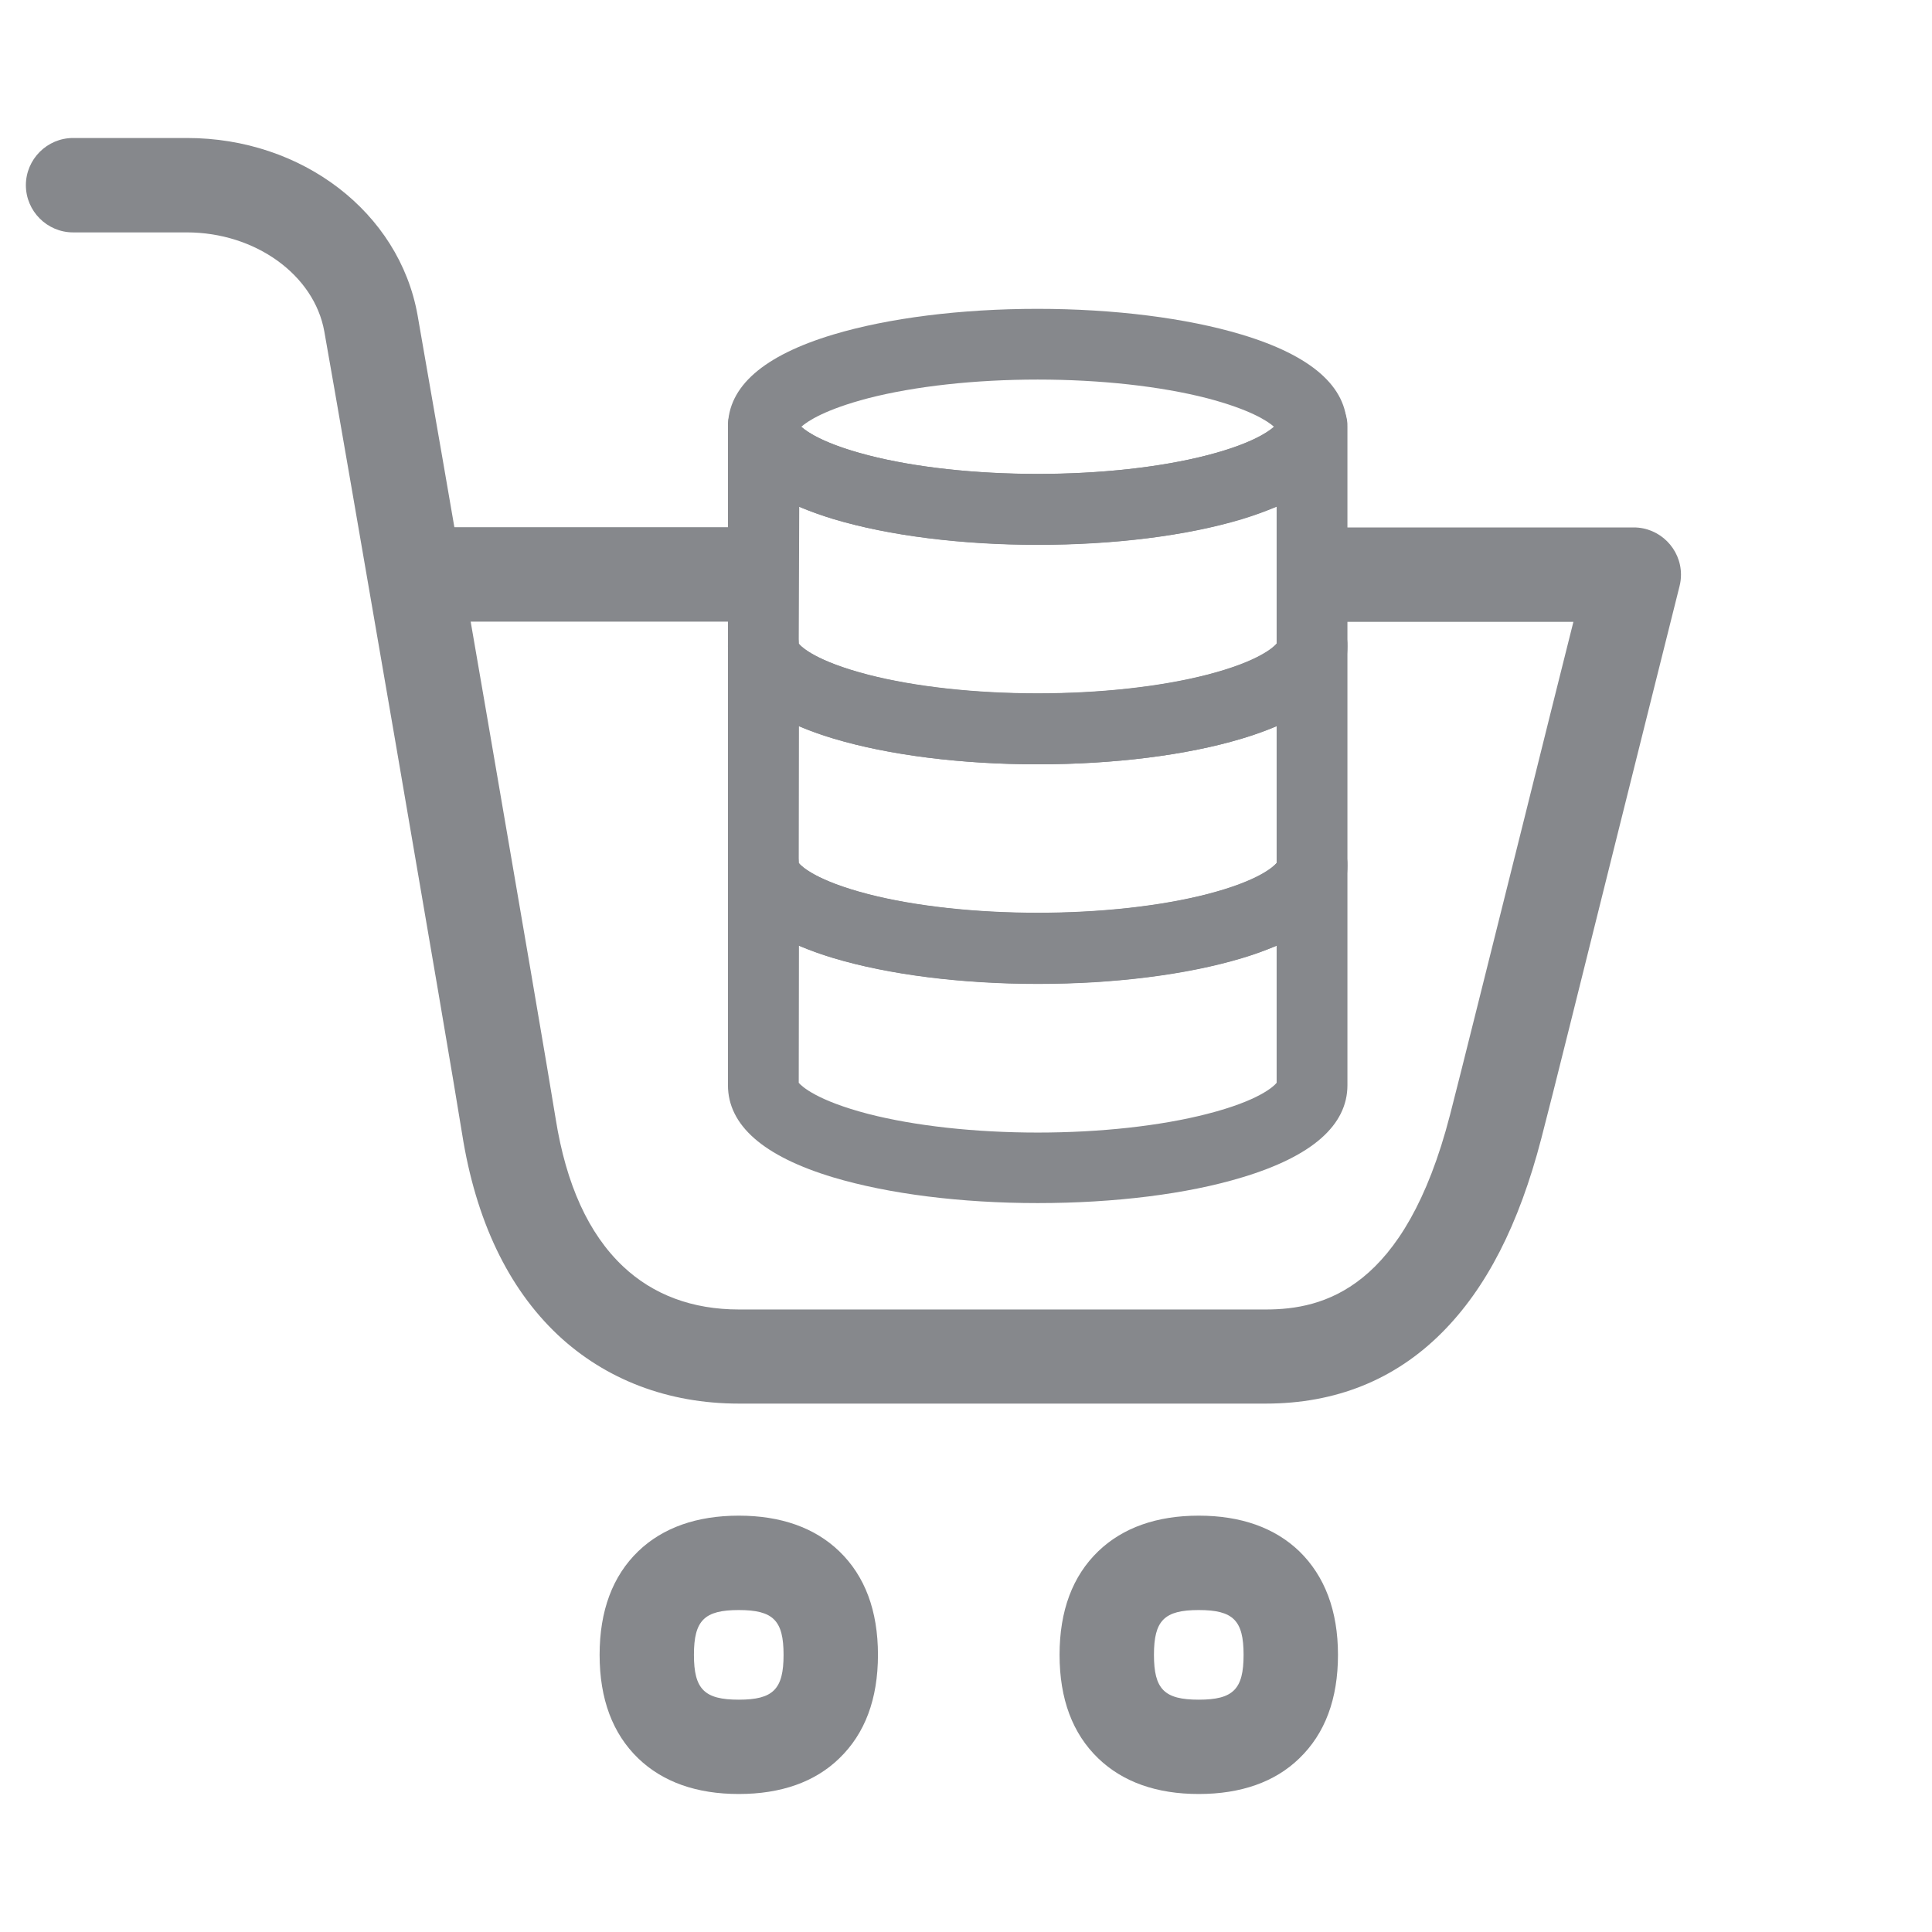 <svg width="28" height="28" viewBox="0 0 28 28" fill="none" xmlns="http://www.w3.org/2000/svg">
<path d="M18.345 20.342H10.707C9.685 20.342 8.779 19.997 8.085 19.347C7.364 18.667 6.895 17.686 6.697 16.431C6.54 15.429 4.926 6.065 4.7 4.803C4.553 3.983 3.699 3.368 2.707 3.368H1.059C0.683 3.368 0.375 3.06 0.375 2.684C0.375 2.308 0.683 2 1.059 2H2.711C4.379 2 5.784 3.077 6.051 4.564C6.235 5.597 7.88 15.128 8.054 16.219C8.205 17.166 8.529 17.88 9.028 18.352C9.466 18.766 10.034 18.978 10.71 18.978H18.345C19.179 18.978 20.362 18.687 21.015 16.157C21.158 15.607 21.63 13.703 22.092 11.86C22.355 10.803 22.608 9.785 22.803 9.012H19.367C18.991 9.012 18.683 8.704 18.683 8.328C18.683 7.952 18.991 7.644 19.367 7.644H23.678C24.054 7.644 24.362 7.952 24.362 8.328C24.362 8.386 24.355 8.441 24.341 8.496C24.153 9.241 23.798 10.67 23.418 12.188C22.957 14.034 22.485 15.942 22.338 16.499C22.013 17.75 21.541 18.67 20.895 19.316C20.215 19.997 19.357 20.342 18.345 20.342Z" fill="#86888C"/>
<path d="M10.7 9.009H6.139C5.763 9.009 5.456 8.701 5.456 8.325C5.456 7.949 5.763 7.641 6.139 7.641H10.7C11.076 7.641 11.384 7.949 11.384 8.325C11.384 8.701 11.076 9.009 10.7 9.009ZM10.707 26C10.095 26 9.606 25.826 9.25 25.484C8.878 25.125 8.69 24.623 8.69 23.983C8.69 23.344 8.878 22.841 9.25 22.482C9.606 22.14 10.098 21.966 10.707 21.966C11.315 21.966 11.808 22.14 12.163 22.482C12.536 22.841 12.724 23.344 12.724 23.983C12.724 24.623 12.536 25.125 12.163 25.484C11.811 25.826 11.319 26 10.707 26ZM10.707 23.334C10.208 23.334 10.057 23.484 10.057 23.983C10.057 24.482 10.208 24.633 10.707 24.633C11.206 24.633 11.356 24.482 11.356 23.983C11.356 23.484 11.206 23.334 10.707 23.334ZM17.373 26C16.762 26 16.273 25.826 15.917 25.484C15.544 25.125 15.356 24.623 15.356 23.983C15.356 23.344 15.544 22.841 15.917 22.482C16.273 22.14 16.765 21.966 17.373 21.966C17.982 21.966 18.474 22.14 18.83 22.482C19.199 22.841 19.391 23.344 19.391 23.983C19.391 24.623 19.203 25.125 18.83 25.484C18.478 25.826 17.985 26 17.373 26ZM17.373 23.334C16.874 23.334 16.724 23.484 16.724 23.983C16.724 24.482 16.874 24.633 17.373 24.633C17.873 24.633 18.023 24.482 18.023 23.983C18.023 23.484 17.873 23.334 17.373 23.334ZM15.039 7.894C13.927 7.894 12.878 7.761 12.078 7.522C11.062 7.217 10.55 6.766 10.55 6.185C10.55 5.604 11.062 5.153 12.078 4.848C12.874 4.609 13.927 4.476 15.035 4.476C16.143 4.476 17.196 4.609 17.992 4.848C19.008 5.153 19.52 5.604 19.52 6.185C19.52 6.766 19.008 7.217 17.992 7.522C17.203 7.764 16.15 7.894 15.039 7.894ZM11.613 6.185C11.705 6.267 11.958 6.438 12.584 6.599C13.261 6.773 14.133 6.869 15.039 6.869C15.944 6.869 16.816 6.773 17.493 6.599C18.119 6.438 18.372 6.267 18.464 6.185C18.372 6.103 18.119 5.935 17.493 5.771C16.816 5.597 15.944 5.501 15.039 5.501C14.133 5.501 13.261 5.597 12.584 5.771C11.958 5.935 11.705 6.103 11.613 6.185Z" fill="#86888C"/>
<path d="M15.039 11.077C13.928 11.077 12.878 10.944 12.078 10.704C11.063 10.4 10.55 9.949 10.55 9.367V6.188C10.54 5.904 10.759 5.665 11.043 5.655C11.326 5.644 11.566 5.863 11.576 6.147C11.617 6.198 11.829 6.403 12.584 6.598C13.261 6.773 14.133 6.868 15.039 6.868C15.945 6.868 16.817 6.773 17.494 6.598C18.249 6.403 18.461 6.195 18.502 6.147C18.512 5.863 18.752 5.644 19.036 5.655C19.319 5.665 19.538 5.904 19.528 6.188V9.367C19.528 9.949 19.015 10.4 18 10.704C17.203 10.944 16.15 11.077 15.039 11.077ZM11.576 9.33C11.62 9.385 11.836 9.586 12.584 9.781C13.261 9.956 14.133 10.051 15.039 10.051C15.945 10.051 16.817 9.956 17.494 9.781C18.242 9.59 18.458 9.385 18.502 9.33V7.344C18.338 7.412 18.171 7.473 18 7.525C17.203 7.764 16.15 7.897 15.043 7.897C13.935 7.897 12.882 7.764 12.085 7.525C11.914 7.473 11.747 7.412 11.583 7.344L11.576 9.33Z" fill="#86888C"/>
<path d="M15.039 14.257C13.928 14.257 12.878 14.123 12.078 13.884C11.063 13.58 10.55 13.128 10.55 12.547V9.368C10.54 9.084 10.759 8.845 11.043 8.834C11.326 8.824 11.566 9.043 11.576 9.327C11.617 9.378 11.829 9.583 12.584 9.778C13.261 9.952 14.133 10.048 15.039 10.048C15.945 10.048 16.817 9.952 17.494 9.778C18.249 9.583 18.461 9.374 18.502 9.327C18.512 9.043 18.752 8.824 19.036 8.834C19.319 8.845 19.538 9.084 19.528 9.368V12.547C19.528 13.128 19.015 13.58 18 13.884C17.203 14.123 16.15 14.257 15.039 14.257ZM11.576 12.509C11.62 12.561 11.836 12.766 12.584 12.961C13.261 13.135 14.133 13.231 15.039 13.231C15.945 13.231 16.817 13.135 17.494 12.961C18.242 12.769 18.458 12.564 18.502 12.509V10.523C18.338 10.592 18.171 10.653 18 10.704C17.203 10.944 16.15 11.077 15.043 11.077C13.935 11.077 12.882 10.944 12.082 10.704C11.911 10.653 11.743 10.592 11.579 10.523L11.576 12.509Z" fill="#86888C"/>
<path d="M15.039 17.436C13.928 17.436 12.878 17.303 12.078 17.064C11.063 16.759 10.55 16.308 10.55 15.727V12.547C10.54 12.264 10.759 12.024 11.043 12.014C11.326 12.004 11.566 12.223 11.576 12.506C11.617 12.558 11.829 12.763 12.584 12.958C13.261 13.132 14.133 13.228 15.039 13.228C15.945 13.228 16.817 13.132 17.494 12.958C18.249 12.763 18.461 12.554 18.502 12.506C18.512 12.223 18.752 12.004 19.036 12.014C19.319 12.024 19.538 12.264 19.528 12.547V15.727C19.528 16.308 19.015 16.759 18 17.064C17.203 17.306 16.15 17.436 15.039 17.436ZM11.576 15.693C11.62 15.744 11.836 15.949 12.584 16.144C13.261 16.318 14.133 16.414 15.039 16.414C15.945 16.414 16.817 16.318 17.494 16.144C18.242 15.953 18.458 15.747 18.502 15.693V13.706C18.338 13.775 18.171 13.836 18 13.887C17.203 14.127 16.15 14.26 15.043 14.26C13.935 14.26 12.882 14.127 12.082 13.887C11.911 13.836 11.743 13.775 11.579 13.706L11.576 15.693Z" fill="#86888C"/>
</svg>
